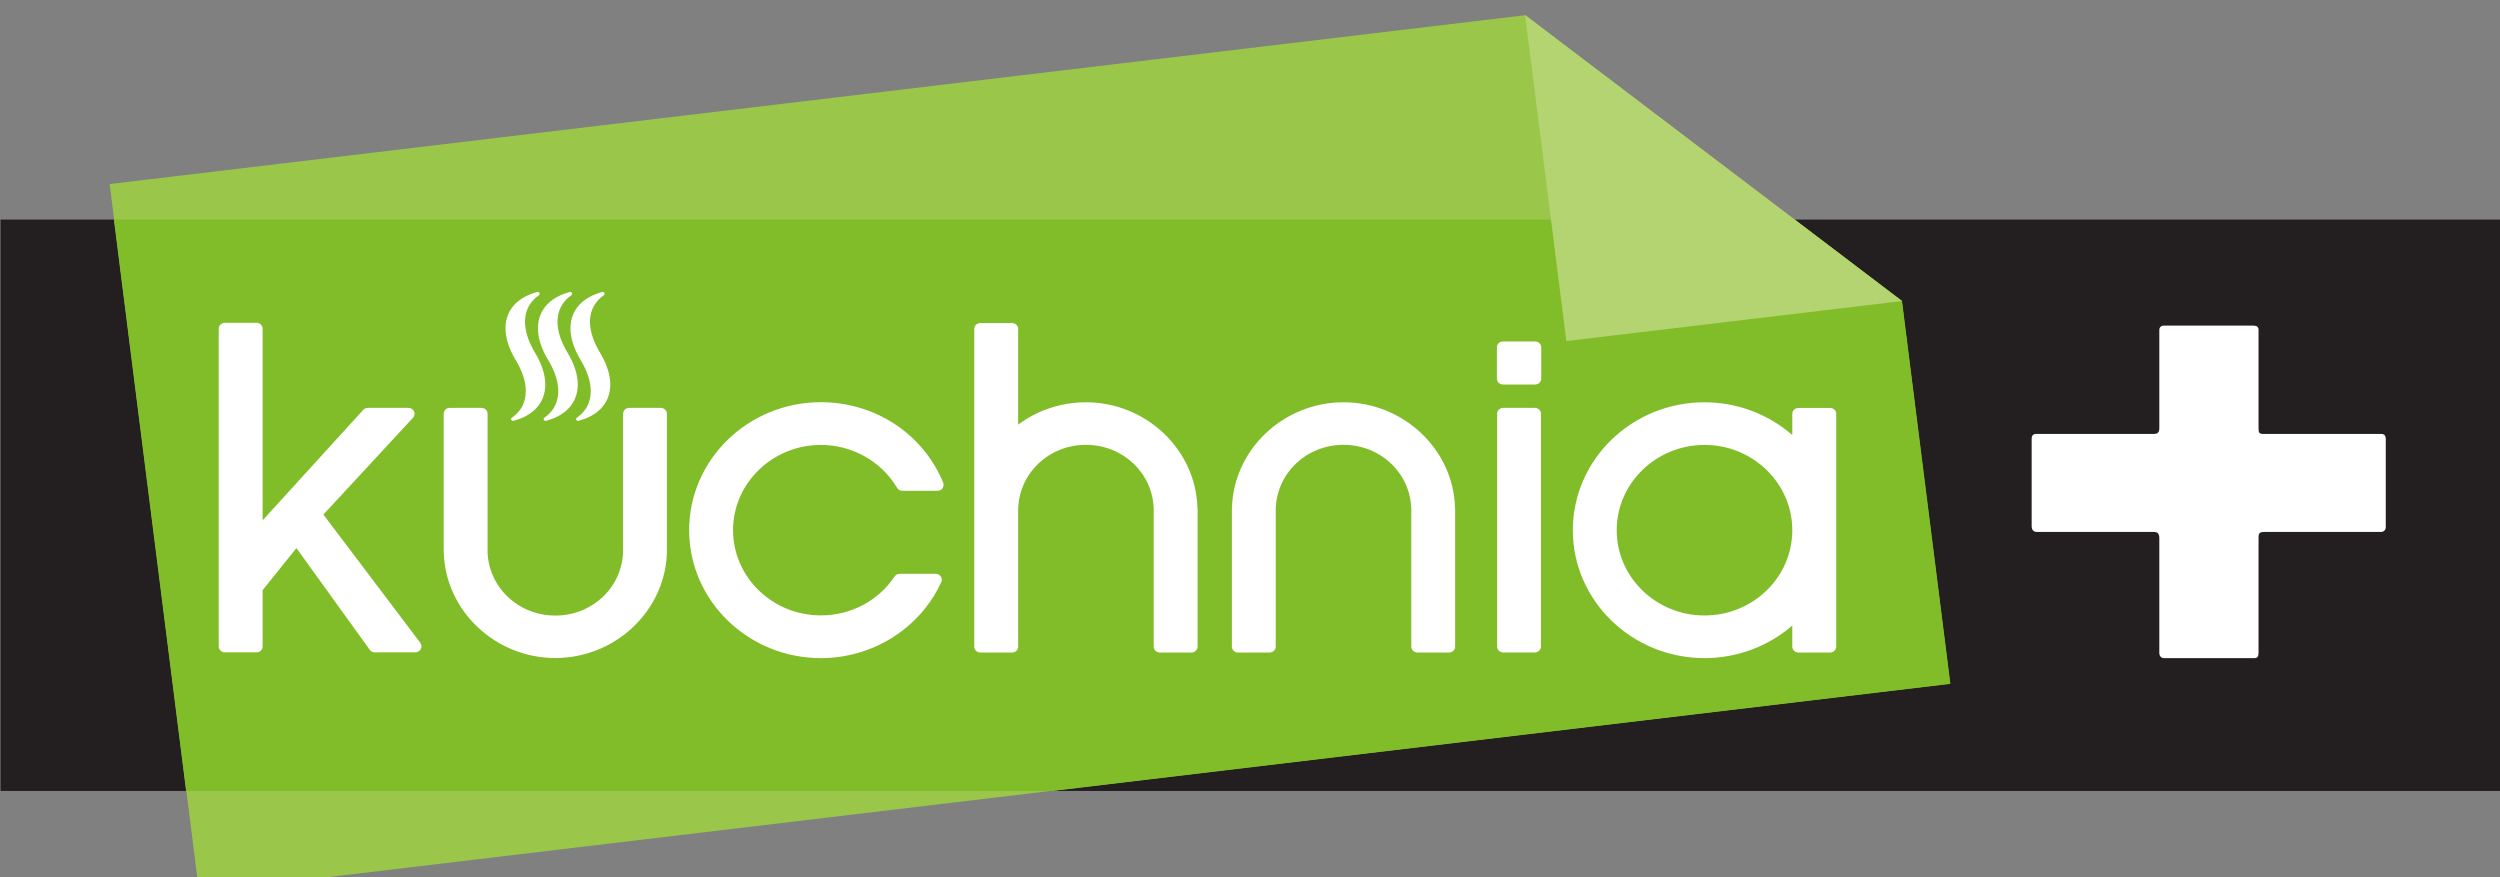 <?xml version="1.0" encoding="UTF-8" standalone="no"?>
<!-- Created with Inkscape (http://www.inkscape.org/) -->

<svg
   xmlns:dc="http://purl.org/dc/elements/1.1/"
   xmlns:cc="http://creativecommons.org/ns#"
   xmlns:rdf="http://www.w3.org/1999/02/22-rdf-syntax-ns#"
   xmlns:svg="http://www.w3.org/2000/svg"
   xmlns="http://www.w3.org/2000/svg"
   version="1.1"
   width="600"
   height="210.551"
   id="svg5258">
  <rect width="100%" height="100%" fill="#808080" stroke="none"/>
  <defs
     id="defs5260">
    <clipPath
       id="clipPath4023">
      <path
         d="m 804.703,154.89 c 0,0 -1.217,0 -1.217,-1.218 l 0,0 0,-17.726 c 0,0 0,-1.218 1.217,-1.218 l 0,0 31.839,0 c 0,0 1.218,0 1.218,1.218 l 0,0 0,17.726 c 0,0 0,1.218 -1.218,1.218 l 0,0 -31.839,0 z"
         id="path4025" />
    </clipPath>
  </defs>
  <g
     transform="translate(-3.382,-427.087)"
     id="layer1">
    <g
       transform="matrix(1.184,0,0,1.184,-55.817,-97.945)"
       id="g5540">
      <g
         transform="matrix(2.103,0,0,2.043,1232.632,-13007.31)"
         id="g4027">
        <path
           d="m -321.353,6605.608 -240.95,0 0,56.693 240.95,0 0,-56.693 z"
           id="path4029"
           style="fill:#231f20;fill-opacity:1;fill-rule:nonzero;stroke:none" />
      </g>
      <g
         transform="matrix(2.103,0,0,2.043,1232.632,-13007.31)"
         id="g4031">
        <g
           transform="translate(-551.786,6602.084)"
           id="g4033">
          <path
             d="M 0,0 8.631,70.288 177.395,49.567 172.736,11.61 136.421,-16.75 0,0 z"
             id="path4035"
             style="fill:#9ac74a;fill-opacity:1;fill-rule:nonzero;stroke:none" />
        </g>
      </g>
      <g
         transform="matrix(2.103,0,0,2.043,1232.632,-13007.31)"
         id="g4037">
        <g
           transform="translate(-544.418,6662.301)"
           id="g4039">
          <path
             d="m 0,0 83.497,0 86.558,-10.628 -4.664,-37.992 -10.338,-8.073 -162.014,0 L 0,0 z"
             id="path4041"
             style="fill:#81bc29;fill-opacity:1;fill-rule:nonzero;stroke:none" />
        </g>
      </g>
      <g
         transform="matrix(2.103,0,0,2.043,1232.632,-13007.31)"
         id="g4043">
        <g
           transform="translate(-443.274,6633.897)"
           id="g4045">
          <path
             d="M 0,0 0.009,0.01 0,0 z"
             id="path4047"
             style="fill:#ffffff;fill-opacity:1;fill-rule:nonzero;stroke:none" />
        </g>
      </g>
      <g
         transform="matrix(2.103,0,0,2.043,1232.632,-13007.31)"
         id="g4049">
        <g
           transform="translate(-467.354,6633.897)"
           id="g4051">
          <path
             d="M 0,0 C 0.005,0.01 0.005,0.01 0.01,0.01 0.005,0.01 0.005,0.01 0,0"
             id="path4053"
             style="fill:#ffffff;fill-opacity:1;fill-rule:nonzero;stroke:none" />
        </g>
      </g>
      <g
         transform="matrix(2.103,0,0,2.043,1232.632,-13007.31)"
         id="g4055">
        <g
           transform="translate(-503.536,6638.949)"
           id="g4057">
          <path
             d="m 0,0 0,0 c -0.004,0 -0.004,-0.009 -0.004,-0.009 0,0 0,0.009 0.004,0.009"
             id="path4059"
             style="fill:#ffffff;fill-opacity:1;fill-rule:nonzero;stroke:none" />
        </g>
      </g>
      <g
         transform="matrix(2.103,0,0,2.043,1232.632,-13007.31)"
         id="g4061">
        <g
           transform="translate(-516.938,6638.949)"
           id="g4063">
          <path
             d="M 0,0 0.005,0 0,0 z"
             id="path4065"
             style="fill:#ffffff;fill-opacity:1;fill-rule:nonzero;stroke:none" />
        </g>
      </g>
      <g
         transform="matrix(2.103,0,0,2.043,1232.632,-13007.31)"
         id="g4067">
        <g
           transform="translate(-483.232,6623.727)"
           id="g4069">
          <path
             d="m 0,0 c -7.003,0 -12.698,5.7 -12.698,12.692 0,7.002 5.695,12.701 12.698,12.701 5.011,0 9.569,-2.966 11.603,-7.547 0.082,-0.184 0.063,-0.397 -0.048,-0.554 -0.112,-0.175 -0.301,-0.268 -0.499,-0.268 l -3.459,0 c -0.199,0 -0.379,0.102 -0.495,0.268 -1.57,2.43 -4.226,3.861 -7.102,3.861 -4.67,0 -8.466,-3.786 -8.466,-8.461 0,-4.655 3.796,-8.451 8.466,-8.451 3.021,0 5.837,1.625 7.343,4.258 0.11,0.185 0.3,0.295 0.512,0.295 l 3.391,0 c 0.188,0 0.373,-0.102 0.484,-0.259 C 11.832,8.37 11.854,8.166 11.786,7.981 9.846,3.132 5.218,0 0,0"
             id="path4071"
             style="fill:#ffffff;fill-opacity:1;fill-rule:nonzero;stroke:none" />
        </g>
      </g>
      <g
         transform="matrix(2.103,0,0,2.043,1232.632,-13007.31)"
         id="g4073">
        <g
           transform="translate(-414.39,6617.705)"
           id="g4075">
          <path
             d="m 0,0 -3.102,0 c -0.325,0 -0.583,0.259 -0.583,0.583 l 0,3.093 c 0,0.333 0.258,0.592 0.583,0.592 l 3.102,0 c 0.335,0 0.592,-0.259 0.592,-0.592 l 0,-3.093 C 0.592,0.259 0.335,0 0,0"
             id="path4077"
             style="fill:#ffffff;fill-opacity:1;fill-rule:nonzero;stroke:none" />
        </g>
      </g>
      <g
         transform="matrix(2.103,0,0,2.043,1232.632,-13007.31)"
         id="g4079">
        <g
           transform="translate(-531.186,6634.877)"
           id="g4081">
          <path
             d="m 0,0 8.664,-9.634 c 0.134,-0.176 0.167,-0.416 0.069,-0.619 -0.102,-0.203 -0.305,-0.333 -0.53,-0.333 l -3.921,0 c -0.181,0 -0.347,0.084 -0.462,0.222 l -9.676,10.937 0,-19.01 c 0,-0.323 -0.263,-0.592 -0.582,-0.592 l -3.063,0 c -0.318,0 -0.586,0.269 -0.586,0.592 l 0,31.517 c 0,0.333 0.268,0.591 0.586,0.591 l 3.063,0 c 0.319,0 0.582,-0.258 0.582,-0.591 l 0,-5.58 3.256,-4.175 7.094,10.124 c 0.111,0.138 0.277,0.222 0.457,0.222 l 3.921,0 c 0.223,0 0.435,-0.139 0.522,-0.342 C 9.5,13.125 9.468,12.876 9.324,12.7 L 0,0 z"
             id="path4083"
             style="fill:#ffffff;fill-opacity:1;fill-rule:nonzero;stroke:none" />
        </g>
      </g>
      <g
         transform="matrix(2.103,0,0,2.043,1232.632,-13007.31)"
         id="g4085">
        <g
           transform="translate(-414.413,6624.291)"
           id="g4087">
          <path
             d="m 0,0 -3.051,0 c -0.333,0 -0.588,0.259 -0.588,0.591 l 0,23.084 c 0,0.324 0.255,0.591 0.588,0.591 l 3.051,0 c 0.324,0 0.589,-0.267 0.589,-0.591 l 0,-23.084 C 0.589,0.259 0.324,0 0,0"
             id="path4089"
             style="fill:#ffffff;fill-opacity:1;fill-rule:nonzero;stroke:none" />
        </g>
      </g>
      <g
         transform="matrix(2.103,0,0,2.043,1232.632,-13007.31)"
         id="g4091">
        <g
           transform="translate(-439.559,6633.897)"
           id="g4093">
          <path
             d="m 0,0 0.004,0 0.005,0.01 c 0,0 -0.005,0 -0.009,-0.01 m 6.7,-10.161 c -5.809,0 -10.613,4.711 -10.751,10.503 -0.004,0.028 -0.008,0.046 -0.008,0.074 l 0,13.661 c 0,0.323 0.267,0.591 0.586,0.591 l 3.053,0 c 0.327,0 0.589,-0.268 0.589,-0.591 l 0,-13.661 C 0.272,-3.15 3.14,-5.939 6.7,-5.939 c 3.567,0 6.434,2.789 6.535,6.355 l 0,13.661 c 0,0.323 0.26,0.591 0.587,0.591 l 3.053,0 c 0.322,0 0.586,-0.268 0.586,-0.591 l 0,-13.661 C 17.461,0.388 17.452,0.37 17.452,0.342 17.319,-5.45 12.505,-10.161 6.7,-10.161"
             id="path4095"
             style="fill:#ffffff;fill-opacity:1;fill-rule:nonzero;stroke:none" />
        </g>
      </g>
      <g
         transform="matrix(2.103,0,0,2.043,1232.632,-13007.31)"
         id="g4097">
        <g
           transform="translate(-398.062,6644.889)"
           id="g4099">
          <path
             d="m 0,0 c -4.665,0 -8.462,-3.787 -8.462,-8.461 0,-4.655 3.797,-8.461 8.462,-8.461 4.669,0 8.461,3.806 8.461,8.461 C 8.461,-3.787 4.669,0 0,0 m 12.108,-20.589 -3.057,0 c -0.319,0 -0.59,0.258 -0.59,0.582 l 0,2.106 C 6.152,-19.98 3.135,-21.153 0,-21.153 c -6.998,0 -12.692,5.69 -12.692,12.692 0,7.001 5.694,12.691 12.692,12.691 3.135,0 6.152,-1.163 8.461,-3.233 l 0,2.088 c 0,0.332 0.271,0.591 0.59,0.591 l 3.057,0 c 0.32,0 0.588,-0.259 0.588,-0.591 l 0,-23.092 c 0,-0.324 -0.268,-0.582 -0.588,-0.582"
             id="path4101"
             style="fill:#ffffff;fill-opacity:1;fill-rule:nonzero;stroke:none" />
        </g>
      </g>
      <g
         transform="matrix(2.103,0,0,2.043,1232.632,-13007.31)"
         id="g4103">
        <g
           transform="translate(-464.384,6633.897)"
           id="g4105">
          <path
             d="M 0,0 0,0 0.004,0.01 0,0 z m 6.697,-10.161 c -2.387,0 -4.665,0.786 -6.531,2.218 l 0,-9.496 c 0,-0.324 -0.263,-0.582 -0.582,-0.582 l -3.058,0 c -0.333,0 -0.59,0.258 -0.59,0.582 l 0,31.516 c 0,0.333 0.257,0.591 0.59,0.591 l 3.058,0 c 0.157,0 0.31,-0.064 0.416,-0.175 0.097,-0.101 0.166,-0.25 0.166,-0.416 l 0,-13.661 c 0.107,-3.566 2.97,-6.355 6.531,-6.355 3.565,0 6.434,2.789 6.534,6.355 l 0,13.661 c 0,0.323 0.259,0.591 0.588,0.591 l 3.058,0 c 0.317,0 0.586,-0.268 0.586,-0.591 l 0,-13.661 C 17.463,0.388 17.459,0.37 17.448,0.342 17.31,-5.45 12.502,-10.161 6.697,-10.161"
             id="path4107"
             style="fill:#ffffff;fill-opacity:1;fill-rule:nonzero;stroke:none" />
        </g>
      </g>
      <g
         transform="matrix(2.103,0,0,2.043,1232.632,-13007.31)"
         id="g4109">
        <g
           transform="translate(-502.132,6638.949)"
           id="g4111">
          <path
             d="M 0,0 C 0,0 0,-0.009 -0.008,-0.009 0,-0.009 0,0 0,0 m -13.403,0 z m 16.872,-14.659 -3.043,0 c -0.328,0 -0.592,0.259 -0.592,0.592 l 0,13.662 c -0.097,3.564 -2.964,6.354 -6.531,6.354 -3.565,0 -6.432,-2.79 -6.535,-6.354 l 0.005,0 0,-13.662 c 0,-0.333 -0.263,-0.592 -0.591,-0.592 l -3.057,0 c -0.319,0 -0.582,0.259 -0.582,0.592 l 0,13.662 c 0,0.027 0.004,0.045 0.009,0.064 0.135,5.792 4.947,10.502 10.751,10.502 5.801,0 10.61,-4.701 10.757,-10.493 l 0,-0.073 0,-13.662 c 0,-0.333 -0.258,-0.592 -0.591,-0.592"
             id="path4113"
             style="fill:#ffffff;fill-opacity:1;fill-rule:nonzero;stroke:none" />
        </g>
      </g>
      <g
         transform="matrix(2.103,0,0,2.043,1232.632,-13007.31)"
         id="g4115">
        <g
           transform="translate(-510.805,6618.786)"
           id="g4117">
          <path
             d="m 0,0 c -1.03,-1.783 -1.227,-3.427 -0.544,-4.646 0.221,-0.398 0.536,-0.739 0.932,-1.026 0.075,-0.055 0.097,-0.147 0.061,-0.23 -0.042,-0.065 -0.125,-0.111 -0.209,-0.093 -1.229,0.333 -2.133,0.97 -2.628,1.848 -0.734,1.321 -0.54,3.076 0.564,4.941 1.04,1.783 1.234,3.437 0.555,4.665 -0.223,0.388 -0.546,0.73 -0.933,1.016 -0.075,0.046 -0.097,0.149 -0.065,0.222 0.037,0.074 0.124,0.11 0.208,0.092 C -0.84,6.466 0.075,5.829 0.573,4.941 1.307,3.63 1.11,1.875 0,0"
             id="path4119"
             style="fill:#ffffff;fill-opacity:1;fill-rule:nonzero;stroke:none" />
        </g>
      </g>
      <g
         transform="matrix(2.103,0,0,2.043,1232.632,-13007.31)"
         id="g4121">
        <g
           transform="translate(-507.669,6618.786)"
           id="g4123">
          <path
             d="m 0,0 c -1.034,-1.783 -1.233,-3.427 -0.548,-4.646 0.221,-0.398 0.53,-0.749 0.936,-1.026 0.065,-0.055 0.089,-0.147 0.056,-0.23 -0.04,-0.065 -0.12,-0.111 -0.203,-0.093 -1.224,0.333 -2.138,0.97 -2.633,1.848 -0.744,1.321 -0.54,3.076 0.559,4.933 l 0.004,0.008 c 1.04,1.783 1.234,3.437 0.55,4.665 -0.217,0.388 -0.535,0.73 -0.932,1.016 -0.074,0.046 -0.093,0.149 -0.056,0.222 0.033,0.074 0.12,0.11 0.202,0.092 C -0.845,6.466 0.07,5.829 0.56,4.941 1.308,3.63 1.1,1.875 0,0"
             id="path4125"
             style="fill:#ffffff;fill-opacity:1;fill-rule:nonzero;stroke:none" />
        </g>
      </g>
      <g
         transform="matrix(2.103,0,0,2.043,1232.632,-13007.31)"
         id="g4127">
        <g
           transform="translate(-504.537,6618.786)"
           id="g4129">
          <path
             d="m 0,0 c -1.035,-1.783 -1.234,-3.427 -0.55,-4.646 0.227,-0.398 0.541,-0.749 0.934,-1.026 0.073,-0.055 0.091,-0.147 0.055,-0.23 -0.038,-0.065 -0.12,-0.111 -0.205,-0.093 -1.218,0.333 -2.129,0.97 -2.626,1.848 -0.74,1.321 -0.537,3.076 0.562,4.941 1.035,1.783 1.233,3.437 0.556,4.665 -0.232,0.388 -0.537,0.73 -0.938,1.016 -0.07,0.046 -0.088,0.149 -0.06,0.222 0.036,0.074 0.128,0.11 0.204,0.092 C -0.841,6.466 0.069,5.829 0.567,4.941 1.302,3.63 1.104,1.875 0,0"
             id="path4131"
             style="fill:#ffffff;fill-opacity:1;fill-rule:nonzero;stroke:none" />
        </g>
      </g>
      <g
         transform="matrix(2.103,0,0,2.043,1232.632,-13007.31)"
         id="g4133">
        <g
           transform="translate(-344.66,6637.148)"
           id="g4135">
          <path
             d="m 0,0 0,11.378 c 0,0.426 -0.086,0.597 -0.423,0.597 l -8.677,0 c -0.287,0 -0.464,-0.215 -0.464,-0.513 l 0,-11.377 c 0,-0.467 -0.165,-0.633 -0.547,-0.633 l -11.25,0 c -0.339,0 -0.508,-0.21 -0.508,-0.595 l 0,-8.626 c 0,-0.335 0.128,-0.503 0.47,-0.503 l 11.33,0 c 0.34,0 0.505,-0.166 0.505,-0.551 l 0,-9.768 c 0,-0.255 0.177,-0.427 0.423,-0.427 l 8.632,0 c 0.341,0 0.509,0.128 0.509,0.427 l 0,9.768 c 0,0.461 0.086,0.551 0.465,0.551 l 11.339,0 c 0.332,0 0.459,0.168 0.459,0.547 l 0,8.67 c 0,0.297 -0.164,0.507 -0.459,0.507 l -11.212,0 C 0.127,-0.548 0,-0.46 0,0"
             id="path4137"
             style="fill:#ffffff;fill-opacity:1;fill-rule:nonzero;stroke:none" />
        </g>
      </g>
      <g
         transform="matrix(2.103,0,0,2.043,1232.632,-13007.31)"
         id="g4139">
        <g
           transform="translate(-415.354,6585.308)"
           id="g4141">
          <path
             d="M 0,0 3.973,32.356 36.329,28.383 0,0 z"
             id="path4143"
             style="fill:#b3d471;fill-opacity:1;fill-rule:nonzero;stroke:none" />
        </g>
      </g>
    </g>
  </g>
</svg>
